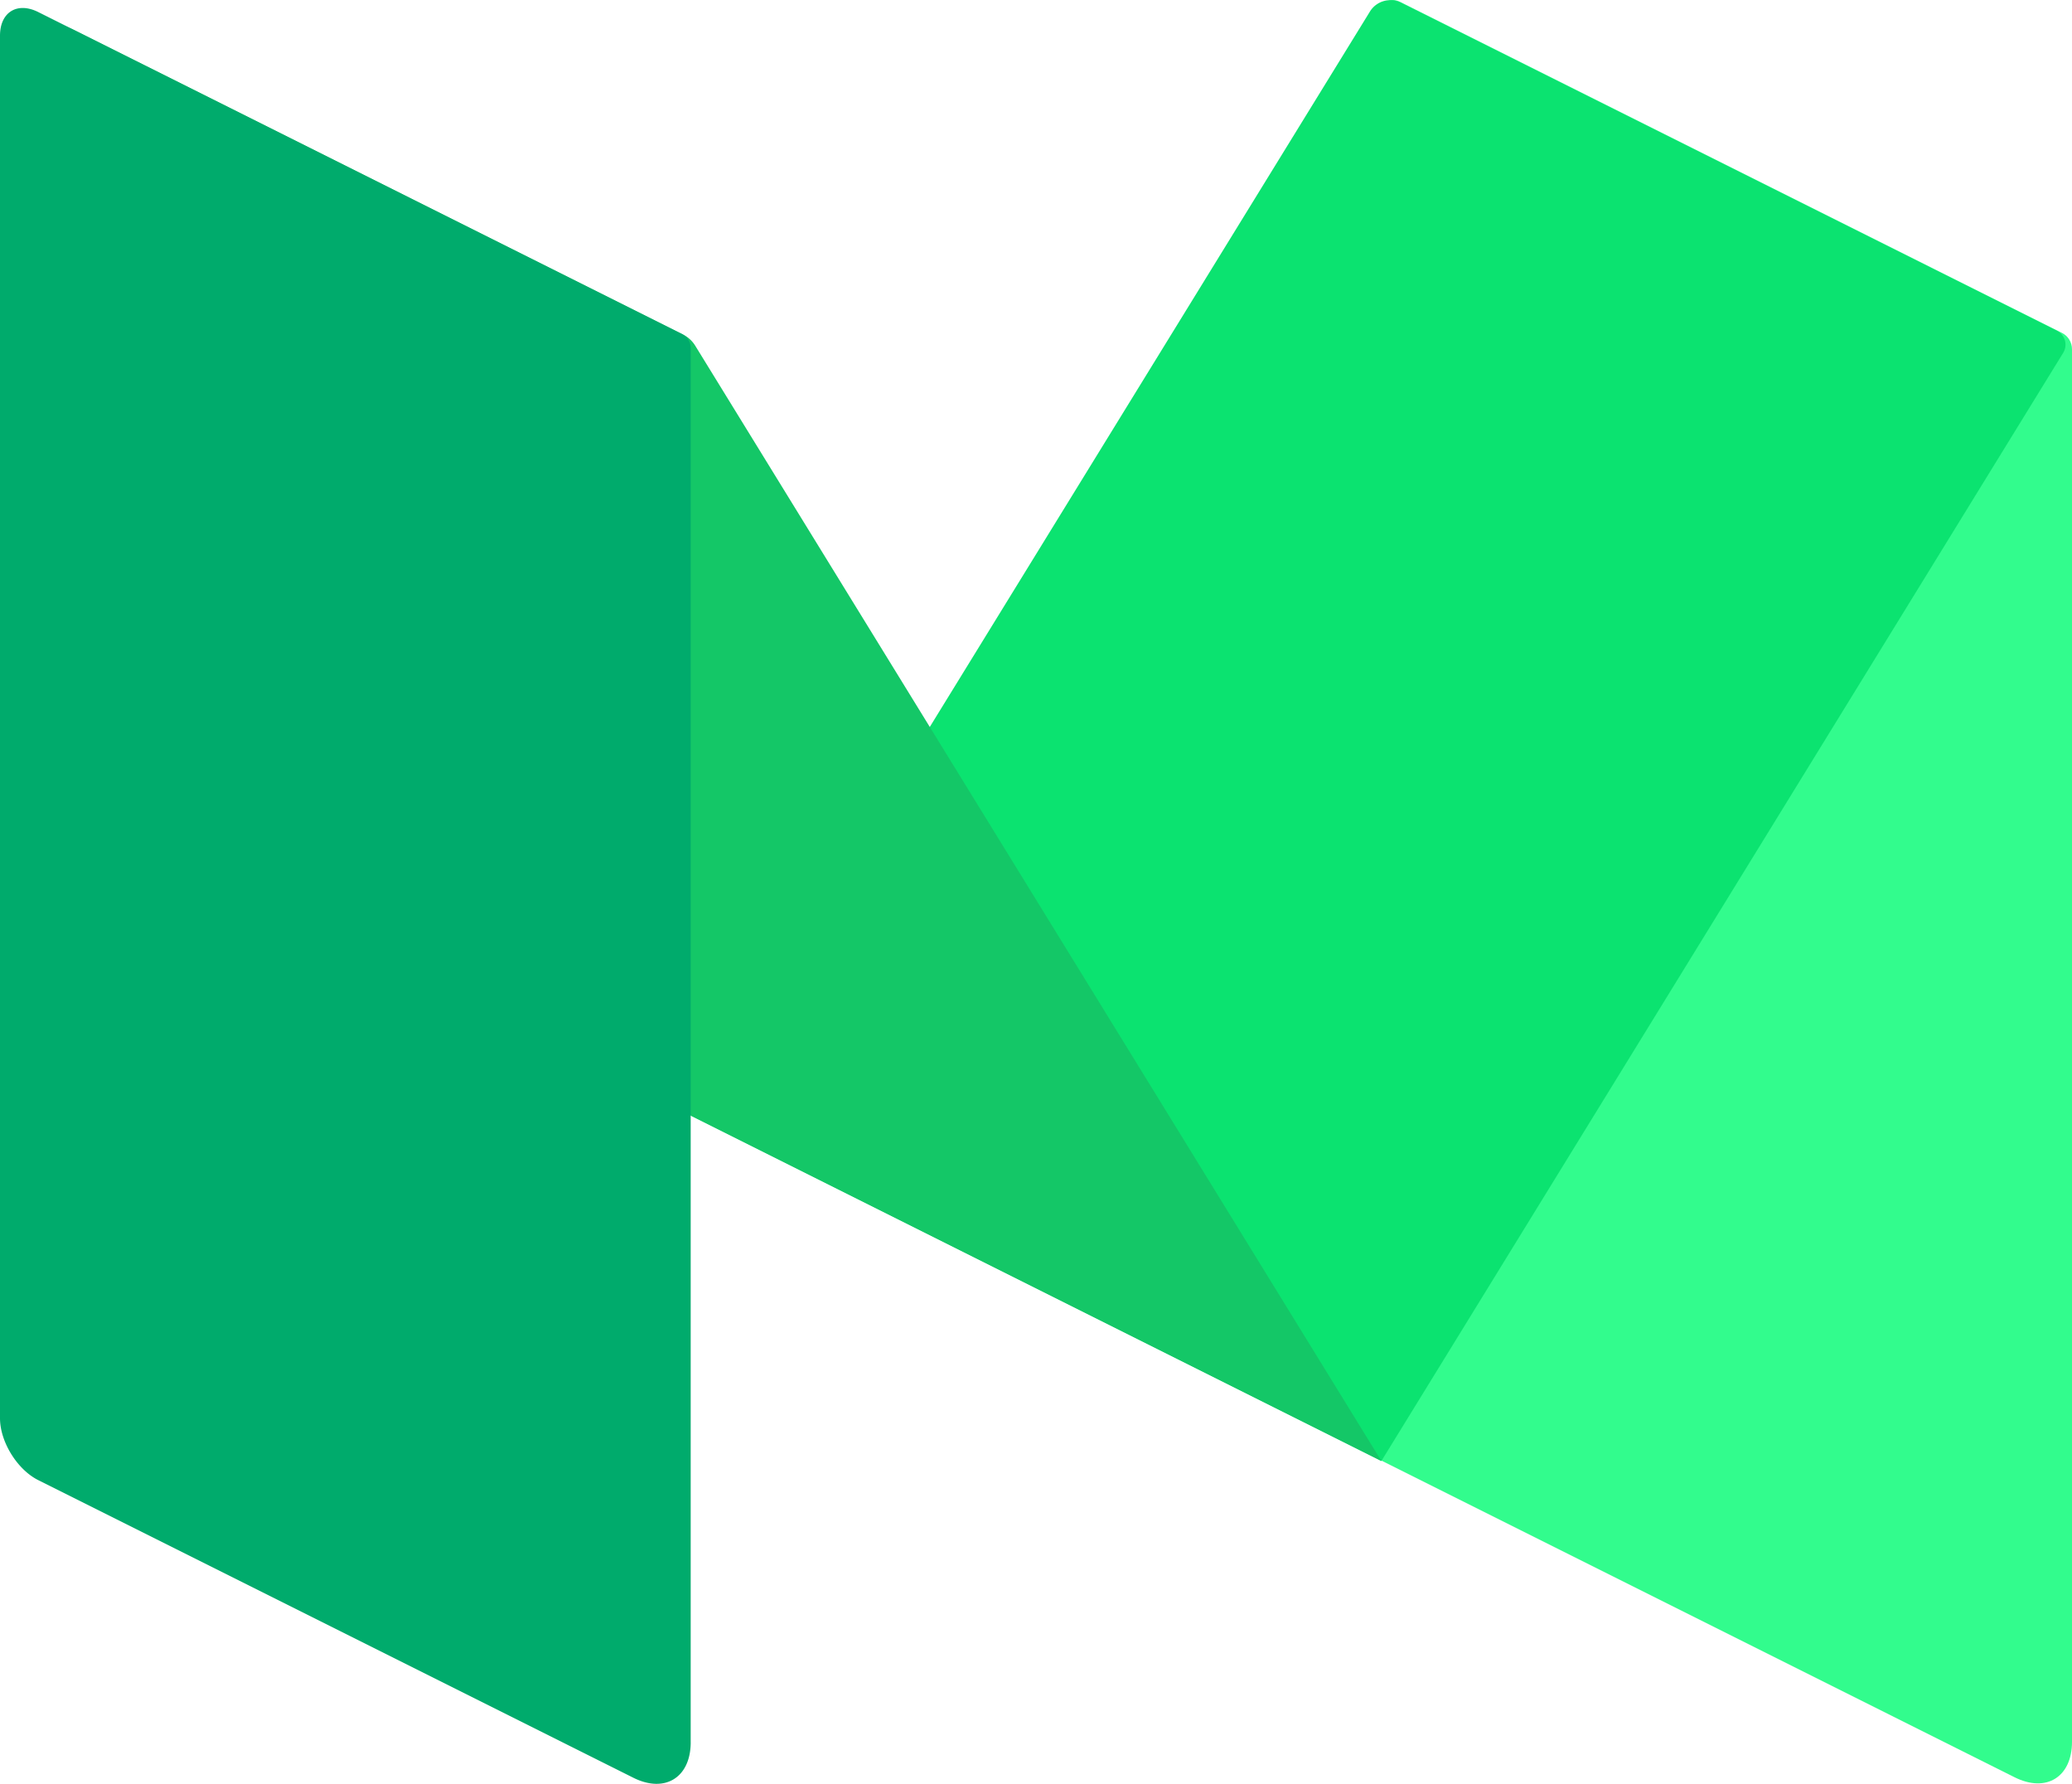<svg xmlns="http://www.w3.org/2000/svg" width="132.978" height="114.456" viewBox="0 0 132.978 114.456"><path d="M89.878.13c-.675-.337-1.227.004-1.227.759v92.824l40.645 20.323c2.025 1.012 3.682-.012 3.682-2.276V22.407c0-.445-.251-.852-.65-1.051L89.879.13" fill="#32fc8d"/><path d="M44.328 71.579L87.936.715A1.531 1.531 0 0 1 89.883.16l42.124 21.062a1 1 0 0 1 .405 1.418L88.655 93.743 44.328 71.579" fill="#0be370"/><path d="M4.91 2.001c-2.7-1.35-3.615-.351-2.033 2.22l41.45 67.358 44.328 22.164-44.04-71.567a1.918 1.918 0 0 0-.776-.71L4.909 2" fill="#14c767"/><path d="M44.328 111.79c0 2.264-1.657 3.288-3.683 2.275L2.455 94.97C1.105 94.295 0 92.508 0 90.998V2.29C0 .78 1.105.099 2.455.774L43.78 21.437a.99.99 0 0 1 .547.884v89.469" fill="#00ab6c"/></svg>